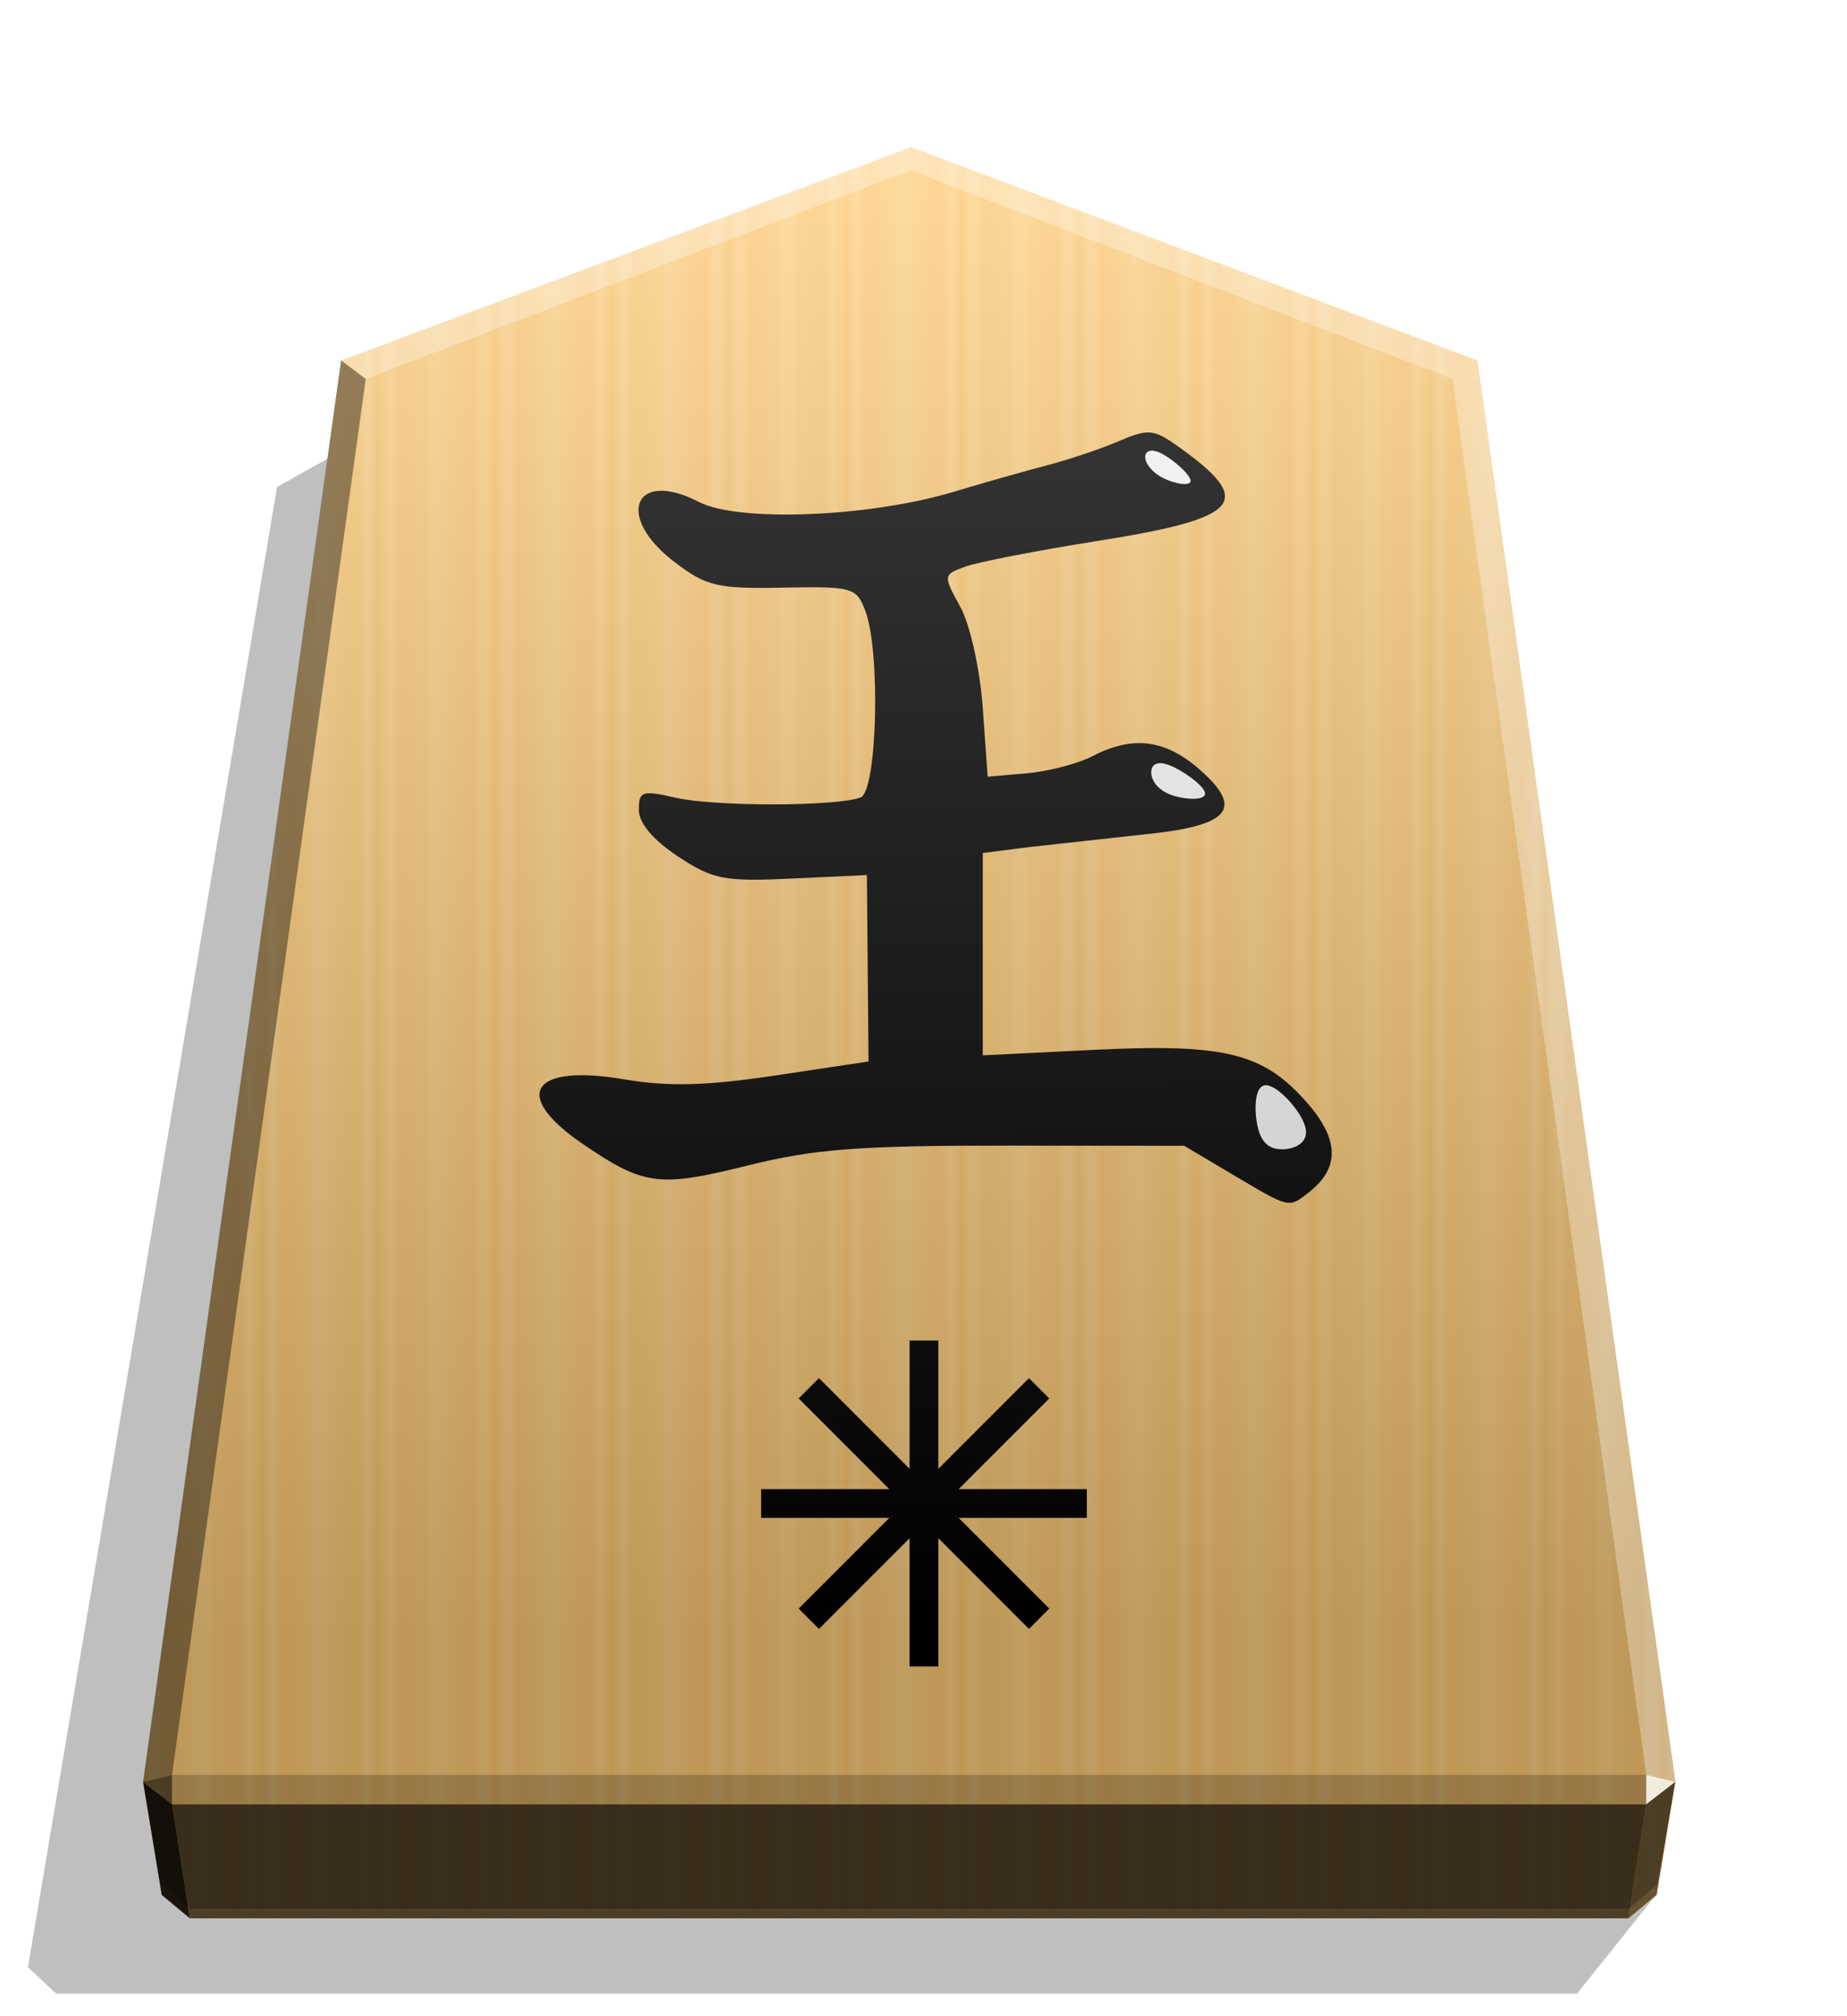 <svg xmlns="http://www.w3.org/2000/svg" width="498.898" height="544.252" viewBox="0 0 1320 1440" xmlns:v="https://vecta.io/nano"><style><![CDATA[.B{color-interpolation-filters:sRGB}]]></style><defs><linearGradient ><stop offset="0" stop-color="#fff"/><stop offset=".506"/></linearGradient><linearGradient id="B" x1="-1430.769" y1="-77.47" x2="-1409.955" y2="-77.47" spreadMethod="reflect" gradientUnits="userSpaceOnUse"><stop offset="0" stop-color="#ffd285"/><stop offset=".232" stop-color="#ffcd79"/><stop offset=".616" stop-color="#ffca73"/><stop offset=".808" stop-color="#ffd386"/><stop offset="1" stop-color="#ffc86e"/></linearGradient><linearGradient id="C" x1="-905.485" y1="-402.625" x2="-899.906" y2="125.211" gradientUnits="userSpaceOnUse"><stop offset="0" stop-color="#fff"/><stop offset="1"/></linearGradient><filter id="D" x="-.01" y="-.011" width="1.02" height="1.021" class="B"><feGaussianBlur stdDeviation="2.441"/></filter><filter id="E" x="-.043" y="-.034" width="1.086" height="1.068" class="B"><feGaussianBlur stdDeviation=".392"/></filter><filter id="F" x="-.043" y="-.061" width="1.087" height="1.122" class="B"><feGaussianBlur stdDeviation=".392"/></filter><filter id="G" x="-.048" y="-.065" width="1.095" height="1.13" class="B"><feGaussianBlur stdDeviation=".392"/></filter></defs><path style="mix-blend-mode:multiply" d="M-2766.903 267.663l28.198 35.189h542.053l10.087-9.413-88.79-527.285-31.462-17.601z" transform="matrix(-2.005 0 0 2.005 -4364.078 816.662)" opacity=".5" filter="url(#D)"/><path d="M-1220.221-362.421l-202.948 75.893-70.567 506.333 6.639 40.242 10.024 8.338h512.776l10.024-8.338 6.639-40.242-70.567-506.333z" fill="url(#B)" transform="matrix(2.005 0 0 2.005 3097.382 831.934)"/><g transform="matrix(1.726 0 0 1.726 2757.431 715.503)"><path d="M-1086.899 71.649l-20.345-12.068-73.7-.07c-60.779-.057-79.558 1.389-107.113 8.247-36.786 9.155-43.009 8.33-68.412-9.069-29.502-20.207-21.112-33.115 17.293-26.607 18.301 3.101 34.03 2.695 62.821-1.621l38.407-5.758-.343-38.579-.343-38.579-31.097 1.457c-28.064 1.314-32.67.416-47.22-9.213-10.267-6.794-16.123-13.768-16.123-19.202 0-7.771 1.363-8.22 15.259-5.029 16.167 3.713 66.812 3.637 76.59-.115 6.863-2.634 8.315-60.461 1.938-77.232-3.678-9.674-5.356-10.146-34.116-9.596-27.218.521-31.722-.545-44.96-10.642-24.767-18.891-16.638-38.67 10.191-24.796 16.369 8.464 70.74 6.274 105.63-4.256 12.13-3.661 29.379-8.553 38.33-10.873s22.357-6.82 29.789-10.001c12.311-5.27 14.515-5.071 24.775 2.236 32.012 22.795 26.252 29.547-33.251 38.982-25.15 3.988-49.905 8.786-55.013 10.662-9.195 3.379-9.215 3.542-2.034 16.687 4.076 7.462 8.142 25.748 9.286 41.758l2.034 28.483 16.225-1.412c8.923-.777 21.192-3.981 27.264-7.121 16.841-8.709 30.338-6.889 44.809 6.04 17.989 16.073 11.719 22.915-24.246 26.455l-46.759 5.152-19.328 2.452v41.866 41.866l46.031-2.267c54.27-2.673 70.148 1.256 88.211 21.829 13.371 15.229 13.651 27.018.881 37.056-8.494 6.677-7.86 6.821-31.363-7.121z"/><g fill="#fff"><path d="M-2511.772-200.939c5.302.635 15.589 12.044 16.808 18.975s-6.631 9.372-11.932 8.737-8.05-4.346-9.269-11.273-.909-17.074 4.393-16.439z" transform="matrix(.953 0 0 .953 1320.77 226.034)" filter="url(#E)"/><path d="M-2508.172-185.09c5.833 2.027 15.644 8.993 16.096 12.308s-8.459 2.973-14.289.946-8.58-5.738-9.032-9.05 1.393-6.231 7.226-4.204z" transform="matrix(.953 0 0 .953 1276.335 78.287)" filter="url(#F)"/><path d="M-2508.095-182.105c4.926 2.478 12.444 9.086 12.651 11.767s-6.897 1.434-11.825-1.045-7.676-6.19-7.883-8.871 2.131-4.33 7.057-1.851z" transform="matrix(.953 0 0 .953 1273.558 -53.352)" filter="url(#G)"/></g></g><g transform="matrix(2.005 0 0 2.005 5693.059 920.22)" stroke="#000" stroke-width=".627"><path d="M-2514.888 18.883h9.604v115.465h-9.604z"/><path transform="rotate(90)" d="M71.814 2452.354h9.604v115.465h-9.604z"/><path transform="rotate(45)" d="M-1725.525 1771.342h9.604v115.465h-9.604z"/><path transform="rotate(135)" d="M1824.272 1662.991h9.604v115.465h-9.604z"/></g><path d="M-905.485-402.625l-202.019 75.893-70.567 506.333 6.639 36.814 10.024 8.338h512.776l10.024-8.338 6.639-36.814-70.567-506.333z" opacity=".25" fill="url(#C)" transform="matrix(2.005 0 0 2.005 2464.431 912.549)" style="mix-blend-mode:overlay"/><path d="M1176.539 1267.622l-.043 21.064 20.75-16.013-20.707-5.052z" opacity=".8" fill="#fff"/><path d="M1197.246 1272.673l-20.75 16.013-12.661 81.397 20.099-16.719 13.312-80.69z" opacity=".6"/><g fill="#fff"><path d="M243.736 257.408l17.664 13.248 389.274-149.021v-16.402z" opacity=".3"/><path d="M1055.75 257.408l-17.664 13.248-387.412-149.021v-16.402z" opacity=".3"/><path d="M1055.75 257.408l-17.664 13.248 138.452 996.966 20.707 5.052z" opacity=".3"/></g><path d="M243.736 257.408l17.664 13.248-138.453 996.966-20.707 5.052z" opacity=".4"/><path d="M102.24 1272.673l20.75 16.013 12.661 81.397-20.099-16.719-13.312-80.69z" opacity=".9"/><path d="M122.947 1267.622l.043 21.064-20.75-16.013 20.707-5.052z" opacity=".6"/><path d="M122.947 1267.622h1053.592l-.043 21.064H122.99l-.043-21.064z" opacity=".2"/><path d="M1176.496 1288.686l-12.661 81.397H135.651l-12.661-81.397h1053.506z" opacity=".7"/></svg>